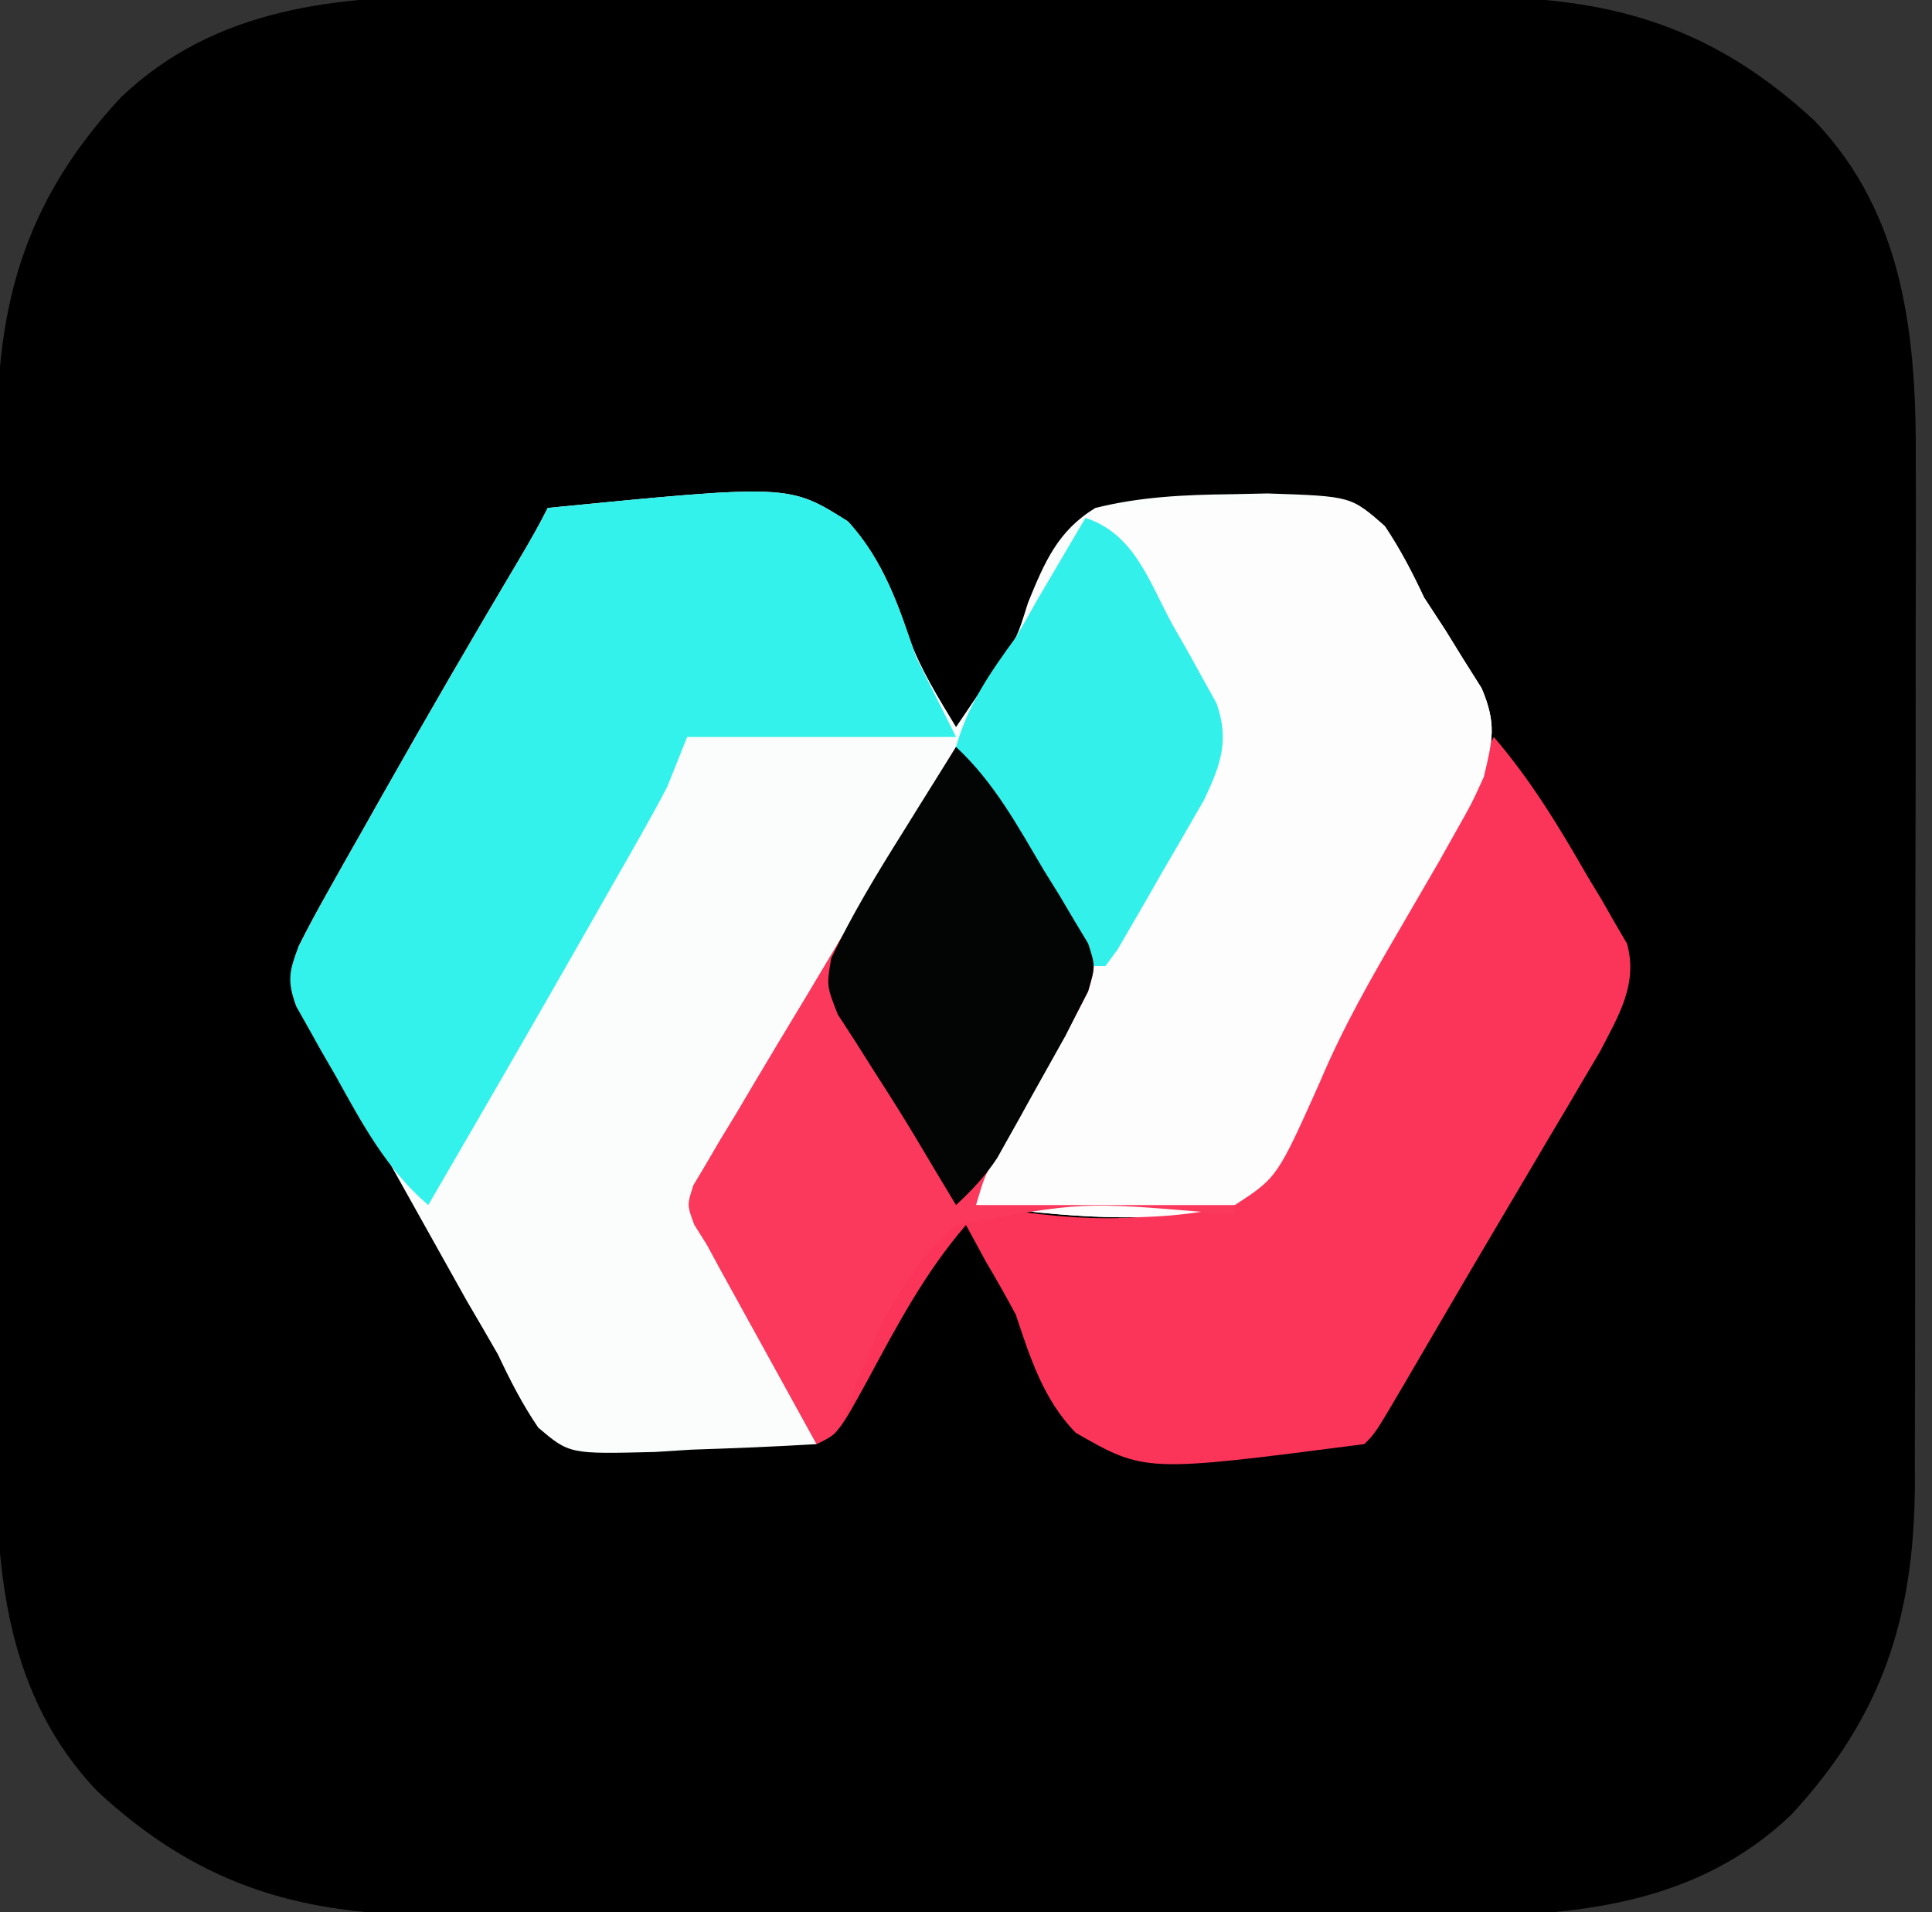 <?xml version="1.0" encoding="UTF-8"?>
<svg version="1.1" xmlns="http://www.w3.org/2000/svg" width="194" height="192">
<rect width="100%" height="100%" fill="#333333" stroke="none"/>
<path d="M0 0 C1.197 -0.004 2.393 -0.007 3.626 -0.011 C6.87 -0.018 10.114 -0.011 13.357 0.002 C16.772 0.014 20.187 0.009 23.602 0.008 C29.331 0.007 35.059 0.018 40.787 0.036 C47.389 0.057 53.991 0.061 60.593 0.055 C66.975 0.049 73.358 0.055 79.741 0.066 C82.443 0.07 85.146 0.071 87.849 0.069 C91.627 0.069 95.405 0.081 99.184 0.098 C100.292 0.095 101.4 0.093 102.542 0.09 C115.832 0.181 125.744 3.363 135.613 12.505 C144.694 22.004 145.858 34.347 145.77 46.975 C145.774 48.171 145.777 49.368 145.781 50.601 C145.788 53.845 145.781 57.088 145.768 60.332 C145.756 63.747 145.761 67.162 145.762 70.577 C145.763 76.305 145.752 82.033 145.734 87.762 C145.713 94.364 145.709 100.965 145.715 107.567 C145.721 113.95 145.715 120.332 145.704 126.715 C145.7 129.418 145.699 132.121 145.701 134.823 C145.701 138.602 145.689 142.38 145.672 146.158 C145.675 147.266 145.677 148.375 145.68 149.517 C145.589 162.806 142.407 172.719 133.265 182.587 C123.766 191.669 111.423 192.832 98.795 192.745 C97 192.75 97 192.75 95.169 192.756 C91.925 192.762 88.682 192.756 85.438 192.742 C82.023 192.731 78.608 192.735 75.193 192.737 C69.465 192.738 63.737 192.727 58.008 192.708 C51.406 192.687 44.805 192.684 38.203 192.69 C31.82 192.696 25.438 192.69 19.055 192.679 C16.352 192.674 13.65 192.673 10.947 192.675 C7.168 192.676 3.39 192.663 -0.388 192.647 C-2.051 192.651 -2.051 192.651 -3.747 192.654 C-17.036 192.564 -26.949 189.382 -36.817 180.24 C-45.899 170.74 -47.062 158.398 -46.975 145.77 C-46.978 144.573 -46.982 143.377 -46.986 142.144 C-46.992 138.9 -46.986 135.656 -46.972 132.413 C-46.961 128.998 -46.965 125.583 -46.967 122.168 C-46.968 116.439 -46.957 110.711 -46.938 104.983 C-46.917 98.381 -46.914 91.779 -46.92 85.178 C-46.926 78.795 -46.92 72.412 -46.909 66.03 C-46.904 63.327 -46.903 60.624 -46.905 57.921 C-46.906 54.143 -46.893 50.365 -46.877 46.586 C-46.879 45.478 -46.882 44.37 -46.884 43.228 C-46.794 29.938 -43.612 20.026 -34.469 10.157 C-24.97 1.076 -12.628 -0.088 0 0 Z " fill="#000000" transform="translate(46.602,-0.372)"/>
<path d="M0 0 C24.248 -2.378 24.248 -2.378 30.145 1.359 C33.238 4.759 34.853 8.692 36.277 13.016 C37.456 16.251 39.225 19.058 41 22 C41.837 20.773 42.669 19.543 43.5 18.312 C44.074 17.506 44.647 16.699 45.238 15.867 C47.137 13.003 47.137 13.003 48.23 9.508 C49.878 5.47 51.218 2.281 55 0 C59.545 -1.128 63.954 -1.323 68.625 -1.375 C70.432 -1.414 70.432 -1.414 72.276 -1.453 C80.737 -1.171 80.737 -1.171 84.032 1.883 C85.583 4.189 86.807 6.493 88 9 C88.71 10.087 89.421 11.173 90.152 12.293 C90.741 13.248 91.331 14.203 91.938 15.188 C92.545 16.15 93.152 17.113 93.777 18.105 C95.288 21.681 94.888 23.258 94 27 C92.776 29.69 92.776 29.69 91.227 32.422 C90.656 33.44 90.085 34.457 89.497 35.506 C88.229 37.703 86.955 39.896 85.675 42.086 C82.692 47.194 79.83 52.185 77.539 57.645 C73.254 67.218 73.254 67.218 69 70 C60.502 72.096 51.59 71.109 43 70 C43.556 66.46 44.402 63.966 46.355 60.969 C47.041 59.876 47.041 59.876 47.74 58.762 C48.708 57.249 49.685 55.741 50.67 54.238 C53.373 50.187 53.373 50.187 53.621 45.551 C53.086 44.709 52.551 43.867 52 43 C51.201 41.527 50.407 40.052 49.617 38.574 C48.706 36.944 47.792 35.315 46.875 33.688 C46.407 32.852 45.939 32.016 45.457 31.154 C44.307 29.101 43.155 27.05 42 25 C38.351 29.306 35.685 33.92 33.021 38.858 C30.554 43.372 27.918 47.702 25.09 52 C24.425 53.043 23.76 54.086 23.076 55.161 C21.751 57.234 20.392 59.285 18.995 61.31 C17.152 64.252 15.806 66.619 15 70 C16.214 74.254 18.415 77.45 21 81 C22.125 83.021 23.25 85.042 24.375 87.062 C24.878 87.961 25.38 88.859 25.898 89.785 C27 92 27 92 27 94 C22.793 94.262 18.588 94.421 14.375 94.562 C12.59 94.676 12.59 94.676 10.77 94.791 C2.19 95.007 2.19 95.007 -0.951 92.35 C-2.563 89.98 -3.779 87.592 -5 85 C-6.04 83.188 -7.089 81.382 -8.148 79.582 C-9.228 77.661 -10.303 75.738 -11.375 73.812 C-12.51 71.781 -13.645 69.75 -14.781 67.719 C-15.328 66.742 -15.874 65.765 -16.438 64.758 C-17.814 62.329 -19.22 59.925 -20.656 57.531 C-21.037 56.891 -21.418 56.25 -21.811 55.591 C-22.801 53.937 -23.802 52.29 -24.805 50.645 C-26.19 47.579 -26.065 47.071 -25 44 C-24.111 42.222 -23.168 40.47 -22.191 38.738 C-21.614 37.709 -21.036 36.68 -20.44 35.619 C-19.821 34.528 -19.201 33.437 -18.562 32.312 C-17.934 31.199 -17.306 30.085 -16.659 28.937 C-12.125 20.918 -7.504 12.952 -2.793 5.035 C-1.817 3.383 -0.858 1.717 0 0 Z " fill="#FBFDFD" transform="translate(55,51)"/>
<path d="M0 0 C3.715 4.334 6.548 9.004 9.375 13.938 C10.088 15.116 10.088 15.116 10.816 16.318 C11.256 17.089 11.696 17.859 12.148 18.652 C12.754 19.689 12.754 19.689 13.373 20.746 C14.505 24.815 12.508 28.018 10.646 31.615 C10.134 32.48 9.622 33.346 9.094 34.238 C8.519 35.216 7.944 36.194 7.352 37.201 C6.741 38.228 6.13 39.255 5.5 40.312 C4.876 41.37 4.253 42.427 3.611 43.516 C2.346 45.659 1.08 47.8 -0.189 49.94 C-1.839 52.729 -3.479 55.522 -5.113 58.32 C-6.013 59.859 -6.913 61.398 -7.812 62.938 C-8.226 63.646 -8.64 64.355 -9.066 65.085 C-11.886 69.886 -11.886 69.886 -13 71 C-35.02 73.857 -35.02 73.857 -41.979 69.865 C-45.229 66.543 -46.56 62.321 -48 58 C-48.962 56.208 -49.957 54.433 -51 52.688 C-51.67 51.46 -52.338 50.232 -53 49 C-57.093 53.747 -59.866 58.984 -62.82 64.469 C-65.796 69.898 -65.796 69.898 -68 71 C-69.793 67.751 -71.584 64.5 -73.375 61.25 C-73.883 60.33 -74.391 59.409 -74.914 58.461 C-75.404 57.571 -75.894 56.682 -76.398 55.766 C-76.849 54.949 -77.299 54.132 -77.763 53.29 C-78.171 52.534 -78.579 51.779 -79 51 C-79.423 50.326 -79.846 49.653 -80.281 48.959 C-81 47 -81 47 -80.364 45.015 C-79.946 44.315 -79.528 43.615 -79.098 42.895 C-78.39 41.683 -78.39 41.683 -77.669 40.448 C-77.139 39.578 -76.609 38.709 -76.062 37.812 C-75.529 36.909 -74.995 36.005 -74.444 35.073 C-72.646 32.039 -70.823 29.02 -69 26 C-67.617 23.686 -66.236 21.37 -64.855 19.055 C-61.256 13.025 -57.634 7.009 -54 1 C-50.177 4.553 -47.827 8.918 -45.188 13.375 C-44.396 14.651 -44.396 14.651 -43.588 15.953 C-43.099 16.781 -42.609 17.608 -42.105 18.461 C-41.653 19.212 -41.201 19.962 -40.735 20.736 C-40 23 -40 23 -40.735 25.541 C-41.835 27.679 -42.929 29.8 -44.129 31.883 C-44.524 32.575 -44.919 33.267 -45.326 33.98 C-45.734 34.688 -46.142 35.396 -46.562 36.125 C-47.379 37.543 -48.193 38.962 -49.004 40.383 C-49.543 41.317 -49.543 41.317 -50.092 42.27 C-51.142 44.158 -51.142 44.158 -52 47 C-43.346 48.43 -34.272 49.425 -26 46 C-19.094 39.404 -15.368 30.102 -11.573 21.481 C-9.518 16.933 -7.095 12.669 -4.562 8.375 C-2.209 4.226 -2.209 4.226 0 0 Z " fill="#FB3559" transform="translate(150,74)"/>
<path d="M0 0 C4.374 -0.262 8.746 -0.421 13.125 -0.562 C14.363 -0.638 15.6 -0.713 16.875 -0.791 C25.858 -1.008 25.858 -1.008 29.068 1.826 C30.622 4.15 31.827 6.465 33 9 C34.065 10.63 34.065 10.63 35.152 12.293 C35.741 13.248 36.331 14.203 36.938 15.188 C37.545 16.15 38.152 17.113 38.777 18.105 C40.288 21.681 39.888 23.258 39 27 C37.776 29.69 37.776 29.69 36.227 32.422 C35.656 33.44 35.085 34.457 34.497 35.506 C33.229 37.703 31.955 39.896 30.675 42.086 C27.692 47.194 24.83 52.185 22.539 57.645 C18.254 67.218 18.254 67.218 14 70 C5.502 72.096 -3.41 71.109 -12 70 C-11.408 65.853 -10.018 62.917 -7.902 59.316 C-7.269 58.23 -6.635 57.144 -5.982 56.024 C-5.648 55.458 -5.313 54.892 -4.969 54.308 C-3.932 52.553 -2.905 50.792 -1.881 49.029 C0.978 44.114 3.86 39.213 6.809 34.352 C7.189 33.714 7.57 33.077 7.963 32.42 C8.922 30.818 9.898 29.227 10.875 27.637 C12.237 24.444 11.914 23.298 11 20 C9.898 17.667 9.898 17.667 8.496 15.391 C8.003 14.554 7.51 13.717 7.002 12.855 C6.486 11.996 5.969 11.136 5.438 10.25 C4.414 8.527 3.391 6.803 2.371 5.078 C1.917 4.319 1.462 3.56 0.994 2.778 C0 1 0 1 0 0 Z " fill="#FDFDFD" transform="translate(110,51)"/>
<path d="M0 0 C24.209 -2.374 24.209 -2.374 30.145 1.343 C33.772 5.287 35.307 9.997 37 15 C38.32 17.64 39.64 20.28 41 23 C32.09 23 23.18 23 14 23 C13.34 24.65 12.68 26.3 12 28 C11.145 29.633 10.259 31.249 9.348 32.852 C8.823 33.777 8.299 34.702 7.759 35.656 C7.199 36.636 6.639 37.616 6.062 38.625 C5.203 40.138 5.203 40.138 4.325 41.682 C-1.064 51.151 -6.517 60.584 -12 70 C-16.239 66.346 -18.634 61.826 -21.312 57 C-21.78 56.193 -22.247 55.386 -22.729 54.555 C-23.165 53.774 -23.601 52.992 -24.051 52.188 C-24.45 51.48 -24.848 50.772 -25.259 50.043 C-26.186 47.486 -25.973 46.522 -25 44 C-24.111 42.222 -23.168 40.47 -22.191 38.738 C-21.614 37.709 -21.036 36.68 -20.44 35.619 C-19.821 34.528 -19.201 33.437 -18.562 32.312 C-17.934 31.199 -17.306 30.085 -16.659 28.937 C-12.125 20.918 -7.504 12.952 -2.793 5.035 C-1.817 3.383 -0.858 1.717 0 0 Z " fill="#33F1EB" transform="translate(55,51)"/>
<path d="M0 0 C3.823 3.553 6.173 7.918 8.812 12.375 C9.604 13.651 9.604 13.651 10.412 14.953 C10.901 15.781 11.391 16.608 11.895 17.461 C12.347 18.212 12.799 18.962 13.265 19.736 C14 22 14 22 13.265 24.541 C12.165 26.679 11.071 28.8 9.871 30.883 C9.278 31.921 9.278 31.921 8.674 32.98 C8.266 33.688 7.858 34.396 7.438 35.125 C6.621 36.543 5.807 37.962 4.996 39.383 C4.457 40.317 4.457 40.317 3.908 41.27 C2.858 43.158 2.858 43.158 2 46 C10.58 46 19.16 46 28 46 C28 46.33 28 46.66 28 47 C27.215 46.92 26.429 46.841 25.62 46.759 C12.662 45.67 12.662 45.67 0 48 C-5.78 52.893 -8.588 59.986 -11.116 66.975 C-12 69 -12 69 -14 70 C-15.793 66.751 -17.584 63.5 -19.375 60.25 C-19.883 59.33 -20.391 58.409 -20.914 57.461 C-21.404 56.571 -21.894 55.682 -22.398 54.766 C-22.849 53.949 -23.299 53.132 -23.763 52.29 C-24.171 51.534 -24.579 50.779 -25 50 C-25.423 49.326 -25.846 48.653 -26.281 47.959 C-27 46 -27 46 -26.364 44.015 C-25.946 43.315 -25.528 42.615 -25.098 41.895 C-24.39 40.683 -24.39 40.683 -23.669 39.448 C-23.139 38.578 -22.609 37.709 -22.062 36.812 C-21.529 35.909 -20.995 35.005 -20.444 34.073 C-18.646 31.039 -16.823 28.02 -15 25 C-13.617 22.686 -12.236 20.37 -10.855 18.055 C-7.256 12.025 -3.634 6.009 0 0 Z " fill="#FA395D" transform="translate(96,75)"/>
<path d="M0 0 C4.95 1.65 6.339 6.336 8.75 10.75 C9.269 11.658 9.789 12.565 10.324 13.5 C10.81 14.382 11.296 15.263 11.797 16.172 C12.244 16.977 12.691 17.783 13.151 18.612 C14.481 22.354 13.561 24.811 11.908 28.312 C10.467 30.817 9.025 33.32 7.562 35.812 C7.059 36.696 6.556 37.58 6.037 38.49 C5.552 39.325 5.066 40.16 4.566 41.02 C4.122 41.784 3.678 42.548 3.221 43.335 C2.818 43.885 2.415 44.434 2 45 C1.34 45 0.68 45 0 45 C-2.646 41.779 -4.779 38.209 -7 34.688 C-7.661 33.73 -8.323 32.773 -9.004 31.787 C-10.854 28.819 -12.183 26.406 -13 23 C-11.803 18.738 -9.586 15.552 -7 12 C-6.277 10.777 -5.568 9.545 -4.883 8.301 C-4.303 7.315 -3.723 6.329 -3.125 5.312 C-2.232 3.791 -2.232 3.791 -1.32 2.238 C-0.885 1.5 -0.449 0.761 0 0 Z " fill="#34F0EA" transform="translate(109,52)"/>
<path d="M0 0 C3.823 3.553 6.173 7.918 8.812 12.375 C9.604 13.651 9.604 13.651 10.412 14.953 C10.901 15.781 11.391 16.608 11.895 17.461 C12.347 18.212 12.799 18.962 13.265 19.736 C14 22 14 22 13.26 24.541 C12.844 25.352 12.428 26.164 12 27 C11.668 27.656 11.336 28.313 10.994 28.989 C9.856 31.037 8.713 33.083 7.562 35.125 C7.167 35.84 6.772 36.556 6.365 37.293 C5.978 37.983 5.591 38.672 5.191 39.383 C4.668 40.317 4.668 40.317 4.135 41.27 C2.935 43.1 1.595 44.509 0 46 C-1.406 43.672 -2.805 41.34 -4.191 39 C-5.435 36.937 -6.716 34.896 -8.027 32.875 C-8.678 31.844 -9.329 30.812 -10 29.75 C-10.928 28.319 -10.928 28.319 -11.875 26.859 C-13 24 -13 24 -12.539 21.227 C-10.442 16.831 -7.964 12.745 -5.375 8.625 C-4.859 7.794 -4.344 6.962 -3.812 6.105 C-2.547 4.067 -1.276 2.032 0 0 Z " fill="#030404" transform="translate(96,75)"/>
</svg>
